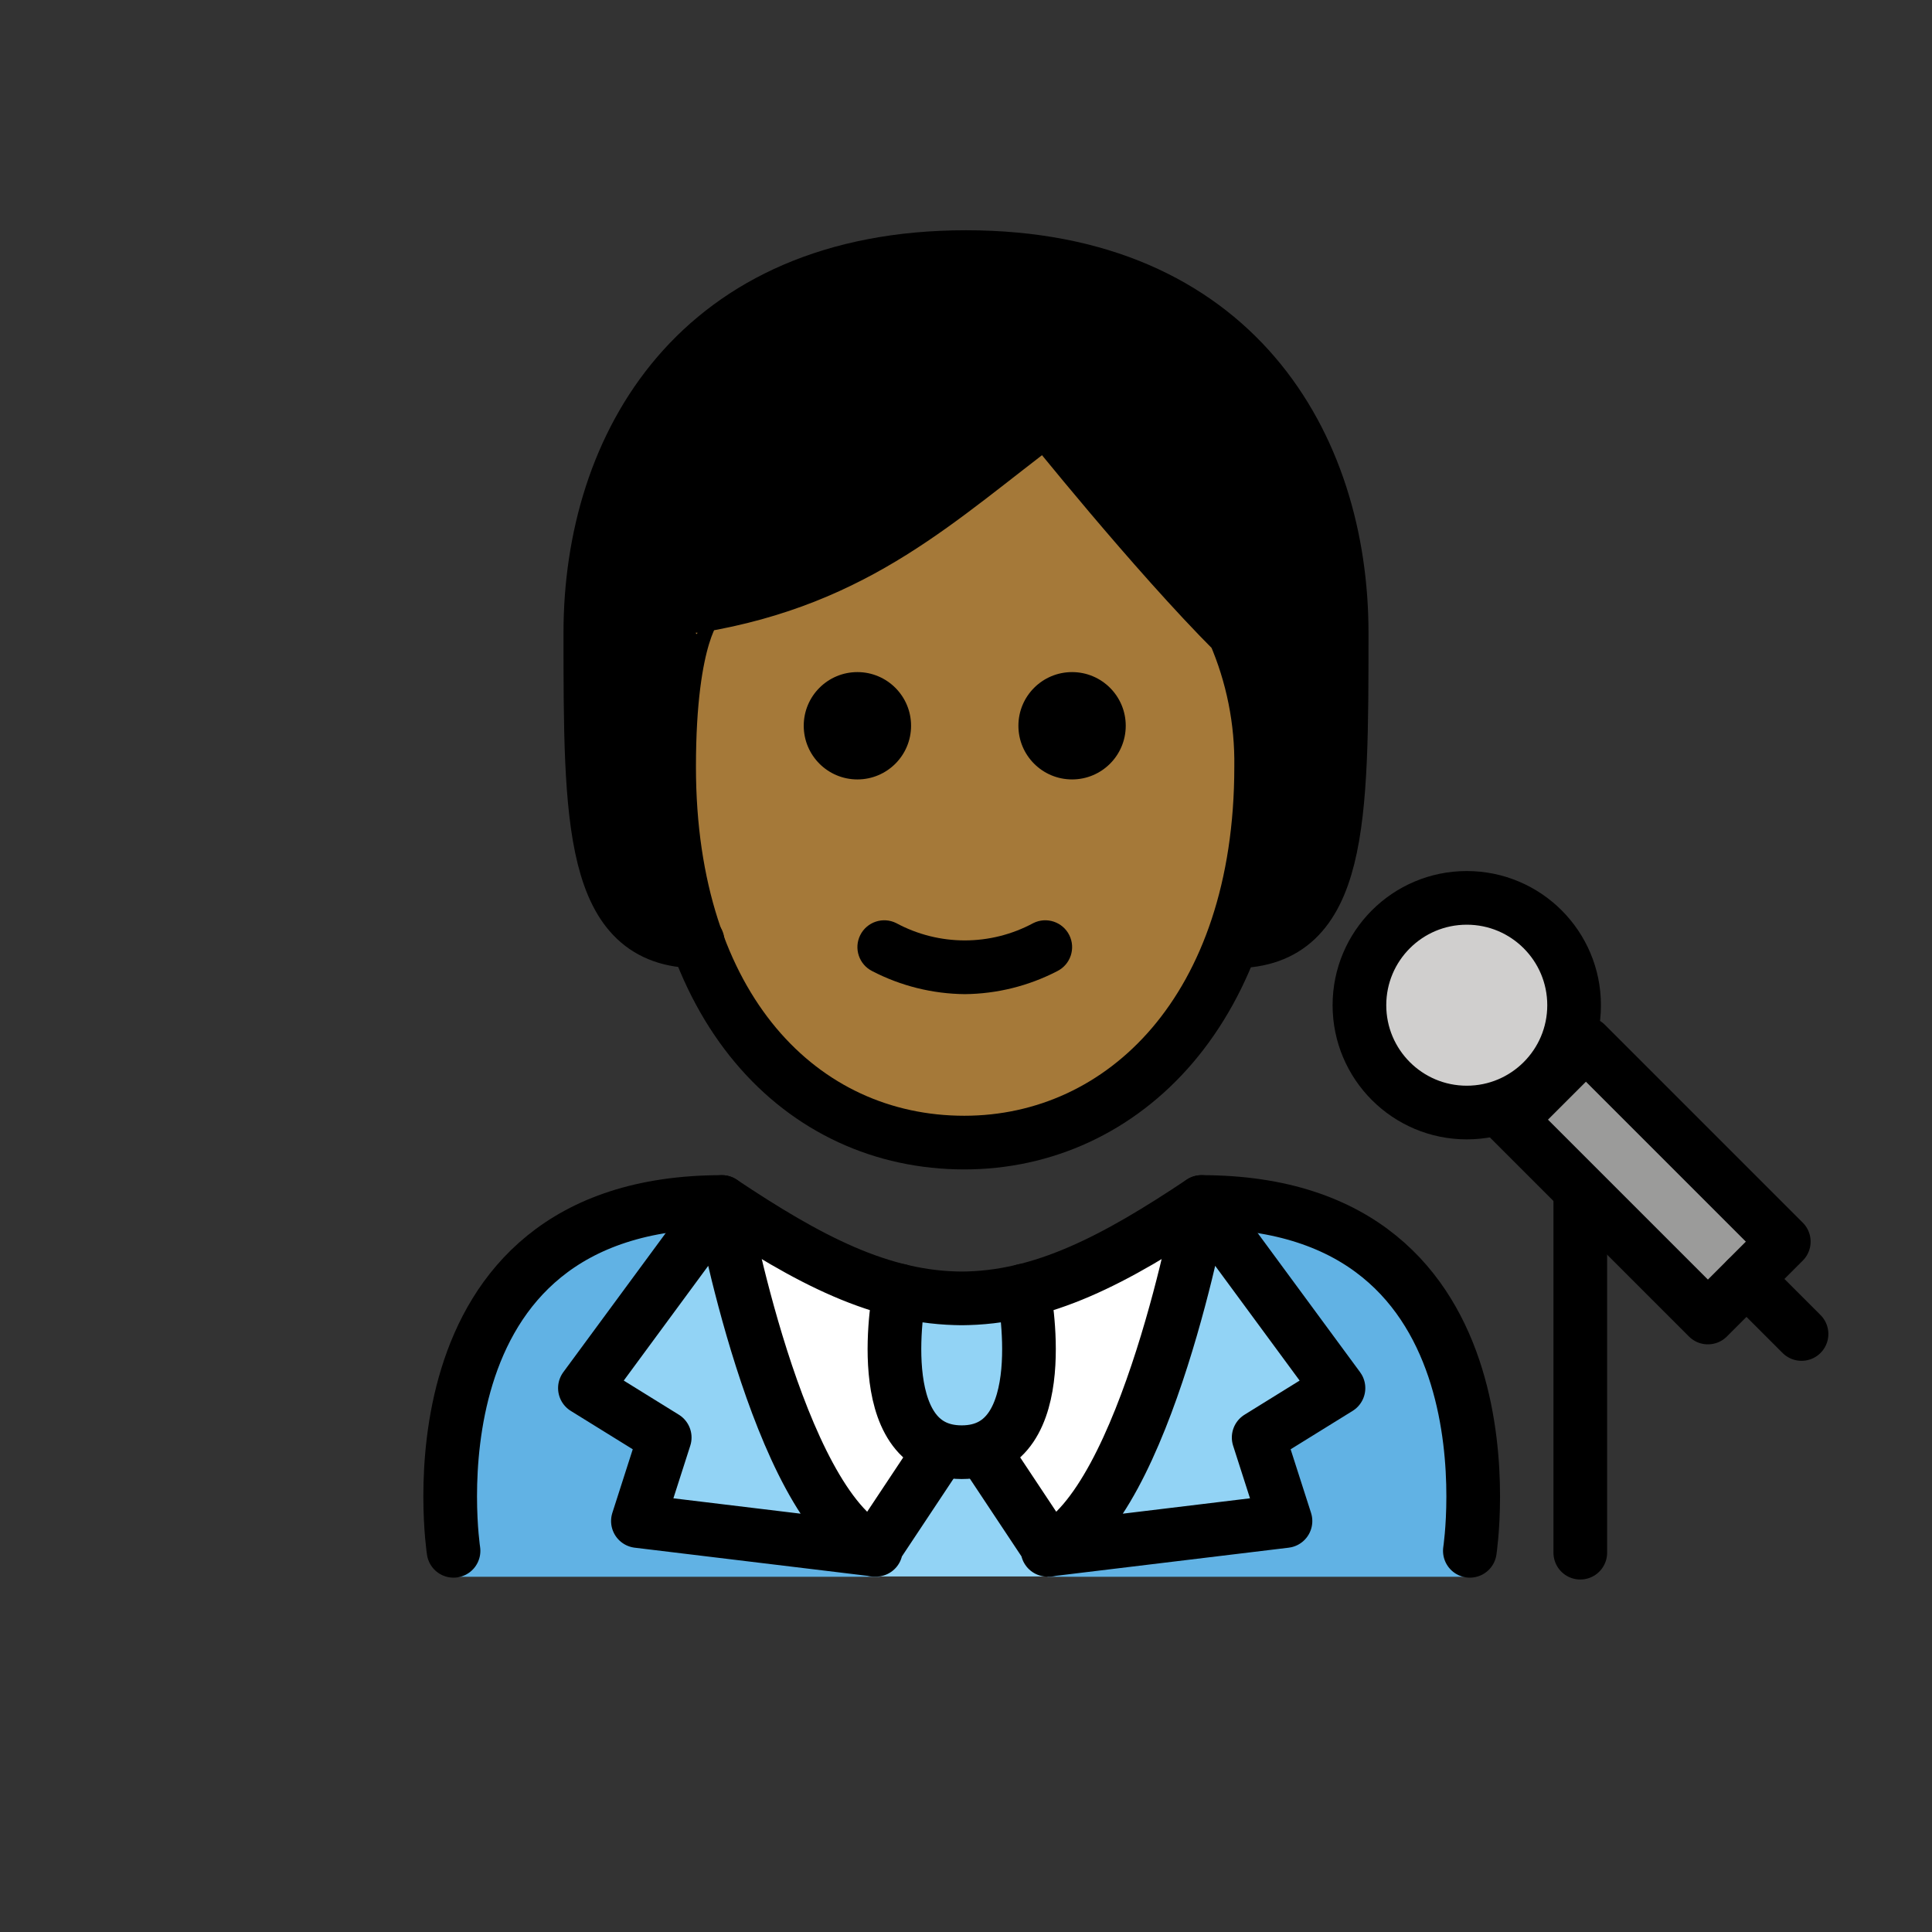 <svg xmlns="http://www.w3.org/2000/svg" id="emoji" version="1.1" viewBox="0 0 72 72"><rect x="0" y="0" width="72" height="72" fill="#333333" stroke="none"/><g id="color"><path fill="#FFF" d="M54.778,58.592c0,0,2-13.797-10-13.797c-3.192,2.119-5.926,3.584-9,3.578h0.125 c-3.074,0.006-5.808-1.458-9-3.578c-12,0-10,13.797-10,13.797"/><path fill="#61B2E4" d="M26.902,44.795c-12,0-10,13.967-10,13.967h15.893C32.796,58.762,28.375,55.498,26.902,44.795"/><path fill="#61B2E4" d="M44.778,44.795c12,0,10,13.967,10,13.967h-15.748C39.029,58.762,44.452,51.319,44.778,44.795"/><path fill="#92D3F5" d="M33.533,48.284c0,0-1.206,6.021,2.307,6.021c3.514,0,2.307-6.021,2.307-6.021"/><rect width="4" height="10.43" x="59.386" y="38.782" fill="#9B9B9A" transform="matrix(0.707 -0.707 0.707 0.707 -13.13 56.293)"/><ellipse cx="54.662" cy="37.461" fill="#D0CFCE" rx="4" ry="4"/><path fill="#92D3F5" d="M34.99,54.488l-2.415,3.638c-3.63-1.754-5.672-12.962-5.672-12.962l-5.105,6.935l2.974,1.842 l-0.999,3.113l8.869,1.072"/><polygon fill="#92D3F5" points="35.679 54.096 37.469 56.706 38.976 58.75 32.665 58.75 34.172 56.706"/><path fill="#92D3F5" d="M36.69,54.488l2.415,3.638c3.63-1.754,5.672-12.962,5.672-12.962l5.104,6.935l-2.974,1.842 l0.999,3.113l-8.869,1.072"/><path fill="#A57939" d="M24.619,21.491"/></g><g id="hair"><path fill="#000" d="M26,35.081c-4,0-4-4.5-4-11.5s4-14,14-14s14,7,14,14s0,11.5-4,11.5"/></g><g id="skin"><path fill="#a57939" d="M24.936,28.581c0,9,4.936,14,11,14c5.936,0,11.063-5,11.063-14c0.025-1.719-0.316-3.423-1-5 c-3-3-7-8-7-8c-4,3-7,6-13,7C26,22.581,24.936,23.58,24.936,28.581z"/></g><g id="line"><ellipse cx="54.662" cy="37.461" fill="none" stroke="#000" stroke-linecap="round" stroke-linejoin="round" stroke-miterlimit="10" stroke-width="2" rx="4" ry="4"/><line x1="65.091" x2="67.138" y1="47.667" y2="49.714" fill="none" stroke="#000" stroke-linecap="round" stroke-linejoin="round" stroke-miterlimit="10" stroke-width="2"/><line x1="58.893" x2="58.893" y1="44.664" y2="57.864" fill="none" stroke="#000" stroke-linecap="round" stroke-linejoin="round" stroke-miterlimit="10" stroke-width="2"/><path fill="none" stroke="#000" stroke-linecap="round" stroke-linejoin="round" stroke-miterlimit="10" stroke-width="2" d="M33.533,48.098c0,0-1.206,6.021,2.307,6.021c3.514,0,2.307-6.021,2.307-6.021"/><path fill="none" stroke="#000" stroke-linecap="round" stroke-linejoin="round" stroke-miterlimit="10" stroke-width="2" d="M34.99,54.119l-2.415,3.638c-3.63-1.754-5.672-12.962-5.672-12.962l-5.105,6.935l2.974,1.842l-0.999,3.113 l8.869,1.072"/><path fill="none" stroke="#000" stroke-linecap="round" stroke-linejoin="round" stroke-miterlimit="10" stroke-width="2" d="M36.69,54.119l2.415,3.638c3.63-1.754,5.672-12.962,5.672-12.962l5.104,6.935l-2.974,1.842l0.999,3.113 l-8.869,1.072"/><path fill="none" stroke="#000" stroke-linecap="round" stroke-linejoin="round" stroke-miterlimit="10" stroke-width="2" d="M16.902,57.795c0,0-2-13,10-13c3.192,2.128,5.926,3.598,9,3.592h-0.125c3.074,0.006,5.808-1.464,9-3.592 c12,0,10,13,10,13"/><path fill="none" stroke="#000" stroke-linecap="round" stroke-linejoin="round" stroke-miterlimit="10" stroke-width="2" d="M27.441,25.171"/><path fill="none" stroke="#000" stroke-linecap="round" stroke-linejoin="round" stroke-width="2" d="M26,35.081 c-4,0-4-4.5-4-11.5s4-14,14-14s14,7,14,14s0,11.5-4,11.5"/><path fill="none" stroke="#000" stroke-linejoin="round" stroke-width="2" d="M24.936,28.581c0,9,4.936,14,11,14 c5.936,0,11.063-5,11.063-14c0.025-1.719-0.316-3.423-1-5c-3-3-7-8-7-8c-4,3-7,6-13,7 C26,22.581,24.936,23.58,24.936,28.581z"/><path d="M33.953,27.047c0,1.105-0.895,2-2,2s-2-0.895-2-2s0.895-2,2-2C33.057,25.047,33.953,25.942,33.953,27.047"/><path d="M35.953,37.049c-1.2-0.012-2.381-0.305-3.447-0.858c-0.494-0.247-0.694-0.848-0.447-1.342 c0.247-0.494,0.848-0.694,1.342-0.447c1.593,0.859,3.512,0.859,5.106,0c0.494-0.247,1.095-0.047,1.342,0.447 s0.047,1.095-0.447,1.342C38.334,36.744,37.153,37.038,35.953,37.049z"/><path d="M41.953,27.047c0,1.105-0.895,2-2,2s-2-0.895-2-2s0.895-2,2-2C41.057,25.047,41.953,25.942,41.953,27.047"/><rect width="4" height="10.43" x="59.386" y="38.782" fill="none" stroke="#000" stroke-linecap="round" stroke-linejoin="round" stroke-miterlimit="10" stroke-width="2" transform="matrix(0.707 -0.707 0.707 0.707 -13.13 56.293)"/></g></svg>